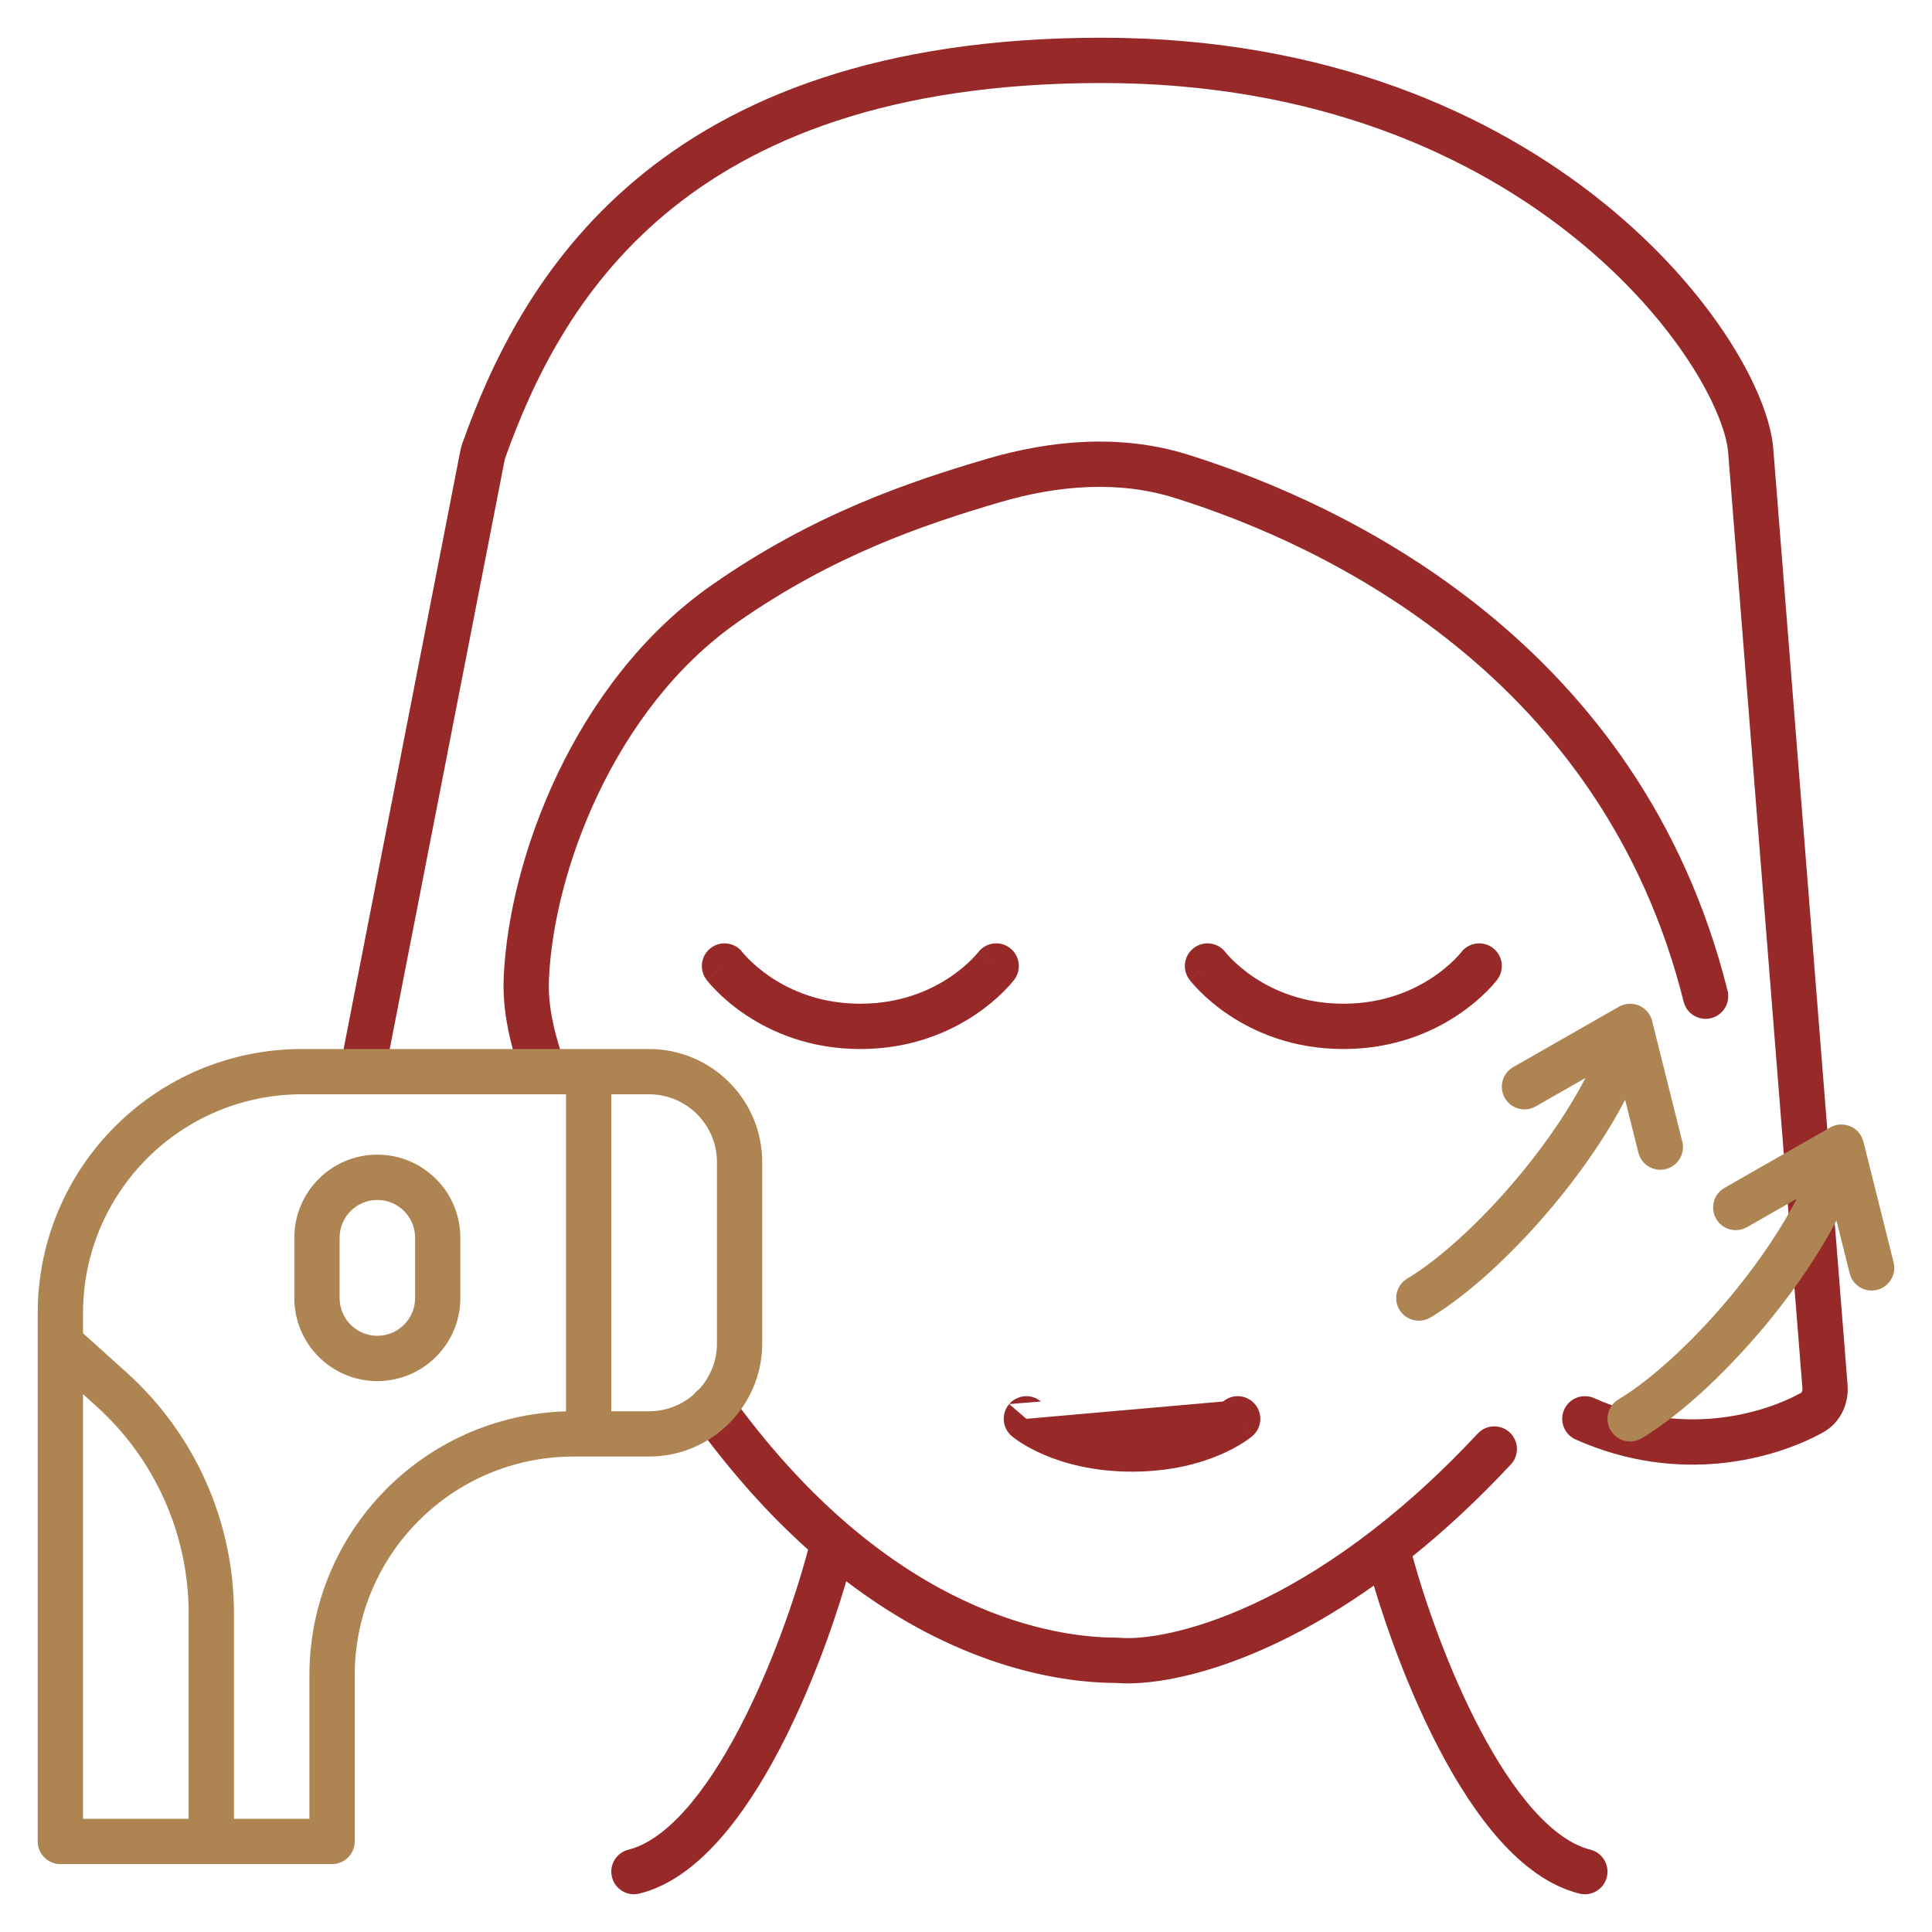 <svg width="80" height="80" viewBox="0 0 80 80" fill="none" xmlns="http://www.w3.org/2000/svg">
<path fill-rule="evenodd" clip-rule="evenodd" d="M27.529 8.878C23.859 11.957 22.043 15.818 20.914 18.979C20.909 18.991 20.906 19.004 20.902 19.021L15.92 44.554C15.821 45.063 15.329 45.394 14.821 45.295C14.312 45.196 13.981 44.704 14.08 44.196L19.062 18.662C19.083 18.557 19.111 18.453 19.148 18.349C20.326 15.05 22.285 10.83 26.324 7.442C30.377 4.041 36.425 1.563 45.625 1.562C54.973 1.562 61.846 4.715 66.417 8.412C68.698 10.256 70.408 12.238 71.567 14.032C72.702 15.79 73.367 17.46 73.436 18.687L76.504 57.346C76.563 58.09 76.236 58.903 75.478 59.319C73.504 60.405 69.565 61.527 65.244 59.607C64.771 59.396 64.558 58.842 64.769 58.369C64.979 57.896 65.533 57.683 66.006 57.893C69.655 59.515 72.968 58.56 74.575 57.676C74.586 57.67 74.599 57.659 74.613 57.632C74.627 57.602 74.639 57.554 74.635 57.494L71.566 18.824L71.564 18.799C71.525 18.049 71.06 16.703 69.992 15.05C68.943 13.426 67.369 11.592 65.238 9.87C60.986 6.431 54.526 3.437 45.625 3.438C36.781 3.438 31.185 5.811 27.529 8.878ZM48.629 20.614C46.331 19.895 43.825 20.084 41.397 20.799C38.211 21.737 34.485 23.005 30.538 25.768C25.424 29.348 22.916 36.109 22.73 40.565C22.683 41.704 22.971 42.861 23.395 44.063C23.568 44.551 23.312 45.087 22.823 45.259C22.335 45.431 21.8 45.175 21.627 44.687C21.175 43.404 20.795 41.981 20.857 40.487C21.06 35.608 23.752 28.23 29.463 24.232C33.656 21.297 37.609 19.959 40.868 19C43.525 18.218 46.428 17.961 49.189 18.825C55.885 20.918 67.955 26.703 71.535 41.023C71.66 41.525 71.355 42.034 70.853 42.16C70.35 42.285 69.841 41.98 69.716 41.477C66.375 28.114 55.102 22.638 48.629 20.614ZM29.438 39.25C29.851 38.94 30.436 39.023 30.747 39.434C30.748 39.435 30.749 39.436 30.75 39.438L30 40C30.75 39.438 30.75 39.438 30.75 39.438L30.749 39.436L30.748 39.435L30.747 39.434L30.754 39.442C30.762 39.453 30.778 39.471 30.8 39.497C30.844 39.549 30.916 39.629 31.015 39.728C31.213 39.926 31.517 40.197 31.927 40.47C32.742 41.013 33.97 41.562 35.625 41.562C37.281 41.562 38.509 41.013 39.324 40.47C39.733 40.197 40.038 39.926 40.236 39.728C40.334 39.629 40.406 39.549 40.45 39.497C40.473 39.471 40.488 39.453 40.496 39.442L40.503 39.434L40.501 39.436C40.501 39.437 40.5 39.438 41.25 40L40.5 39.438C40.501 39.436 40.502 39.435 40.503 39.434C40.815 39.023 41.4 38.94 41.813 39.25C42.227 39.561 42.311 40.148 42 40.562L41.25 40C42 40.562 42.001 40.562 42 40.562L41.999 40.564L41.998 40.566L41.995 40.57L41.986 40.581C41.979 40.59 41.971 40.601 41.96 40.614C41.939 40.64 41.911 40.675 41.874 40.718C41.801 40.803 41.697 40.918 41.562 41.053C41.291 41.324 40.892 41.678 40.364 42.03C39.304 42.737 37.72 43.438 35.625 43.438C33.531 43.438 31.946 42.737 30.886 42.03C30.358 41.678 29.959 41.324 29.689 41.053C29.553 40.918 29.449 40.803 29.376 40.718C29.34 40.675 29.311 40.64 29.29 40.614C29.28 40.601 29.271 40.59 29.264 40.581L29.256 40.57L29.253 40.566L29.251 40.564C29.251 40.564 29.25 40.562 30 40L29.25 40.562C28.939 40.148 29.023 39.561 29.438 39.25ZM49.438 39.25C49.85 38.94 50.436 39.023 50.747 39.434C50.748 39.435 50.749 39.436 50.75 39.438L50 40C50.75 39.438 50.75 39.438 50.75 39.438L50.749 39.436L50.747 39.434L50.754 39.442C50.763 39.453 50.778 39.471 50.8 39.497C50.844 39.549 50.916 39.629 51.015 39.728C51.213 39.926 51.517 40.197 51.926 40.47C52.742 41.013 53.97 41.562 55.625 41.562C57.281 41.562 58.509 41.013 59.324 40.47C59.733 40.197 60.038 39.926 60.236 39.728C60.334 39.629 60.406 39.549 60.45 39.497C60.473 39.471 60.488 39.453 60.496 39.442L60.502 39.435L60.501 39.436C60.502 39.435 60.502 39.434 60.503 39.433C60.815 39.023 61.4 38.94 61.813 39.25C62.227 39.561 62.311 40.148 62 40.562L61.25 40C62 40.562 62.001 40.562 62 40.562L61.999 40.564L61.998 40.566L61.995 40.57L61.986 40.581C61.979 40.59 61.971 40.601 61.96 40.614C61.939 40.64 61.911 40.675 61.874 40.718C61.801 40.803 61.697 40.918 61.562 41.053C61.291 41.324 60.892 41.678 60.364 42.03C59.304 42.737 57.72 43.438 55.625 43.438C53.531 43.438 51.946 42.737 50.886 42.03C50.358 41.678 49.959 41.324 49.689 41.053C49.553 40.918 49.449 40.803 49.376 40.718C49.34 40.675 49.311 40.64 49.29 40.614C49.28 40.601 49.271 40.59 49.264 40.581L49.256 40.57L49.253 40.566L49.251 40.564C49.251 40.564 49.25 40.562 50 40L49.25 40.562C48.94 40.148 49.023 39.561 49.438 39.25ZM28.945 57.539C29.365 57.236 29.951 57.331 30.254 57.752C36.458 66.361 43.047 67.812 46.25 67.812C46.279 67.812 46.307 67.814 46.335 67.816C48.248 67.99 54.316 66.726 61.19 59.36C61.543 58.982 62.136 58.961 62.515 59.315C62.893 59.668 62.914 60.261 62.561 60.64C61.175 62.124 59.81 63.382 58.49 64.444C59.02 66.371 59.993 69.16 61.283 71.61C61.963 72.902 62.715 74.068 63.513 74.958C64.319 75.858 65.109 76.405 65.853 76.591C66.355 76.716 66.66 77.225 66.535 77.727C66.409 78.23 65.9 78.535 65.398 78.409C64.142 78.096 63.046 77.246 62.117 76.21C61.179 75.164 60.345 73.853 59.624 72.484C58.411 70.179 57.472 67.619 56.887 65.656C52.146 69.013 48.163 69.847 46.209 69.687C43.614 69.679 39.479 68.861 35.042 65.476C34.461 67.461 33.502 70.108 32.252 72.484C31.531 73.853 30.696 75.164 29.759 76.21C28.829 77.246 27.734 78.096 26.478 78.409C25.975 78.535 25.466 78.23 25.341 77.727C25.215 77.225 25.52 76.716 26.023 76.591C26.767 76.405 27.556 75.858 28.363 74.958C29.161 74.068 29.912 72.902 30.593 71.61C31.945 69.041 32.95 66.098 33.46 64.168C31.886 62.761 30.292 61.012 28.733 58.848C28.43 58.428 28.525 57.842 28.945 57.539ZM41.788 58.14C42.123 57.749 42.711 57.702 43.104 58.033C43.104 58.033 43.103 58.032 43.104 58.033M42.5 58.75L41.89 59.462C41.497 59.125 41.451 58.533 41.788 58.14M42.5 58.75C41.89 59.462 41.89 59.462 41.89 59.462L41.892 59.463L41.893 59.464L41.897 59.467L41.906 59.475L41.93 59.495C41.949 59.51 41.975 59.53 42.006 59.554C42.069 59.601 42.156 59.663 42.267 59.734C42.489 59.877 42.808 60.058 43.225 60.237C44.06 60.595 45.279 60.938 46.875 60.938C48.471 60.938 49.69 60.595 50.526 60.237C50.942 60.058 51.262 59.877 51.484 59.734C51.595 59.663 51.682 59.601 51.744 59.554C51.776 59.53 51.801 59.51 51.82 59.495L51.845 59.475L51.854 59.467L51.857 59.464L51.859 59.463C51.859 59.463 51.86 59.462 51.25 58.75L51.86 59.462C52.253 59.125 52.299 58.533 51.962 58.14C51.627 57.749 51.04 57.702 50.647 58.033C50.647 58.032 50.646 58.033 50.647 58.033" fill="#972A29"/>
<path fill-rule="evenodd" clip-rule="evenodd" d="M1.562 54.375C1.562 48.334 6.459 43.438 12.5 43.438H26.875C29.464 43.438 31.562 45.536 31.562 48.125V55.625C31.562 58.214 29.464 60.312 26.875 60.312H23.75C18.745 60.312 14.688 64.37 14.688 69.375V76.25C14.688 76.768 14.268 77.188 13.75 77.188H2.5C1.982 77.188 1.562 76.768 1.562 76.25V54.375ZM12.5 45.312C7.495 45.312 3.438 49.37 3.438 54.375V55.208L5.239 56.829C8.071 59.377 9.688 63.008 9.688 66.817V75.312H12.812V69.375C12.812 63.439 17.541 58.607 23.438 58.442V45.312H12.5ZM25.312 45.312V58.438H26.875C28.428 58.438 29.688 57.178 29.688 55.625V48.125C29.688 46.572 28.428 45.312 26.875 45.312H25.312ZM7.812 75.312V66.817C7.812 63.539 6.421 60.415 3.985 58.223L3.438 57.73V75.312H7.812ZM15.625 49.688C14.762 49.688 14.062 50.387 14.062 51.25V53.75C14.062 54.613 14.762 55.312 15.625 55.312C16.488 55.312 17.188 54.613 17.188 53.75V51.25C17.188 50.387 16.488 49.688 15.625 49.688ZM12.188 51.25C12.188 49.352 13.726 47.812 15.625 47.812C17.523 47.812 19.062 49.352 19.062 51.25V53.75C19.062 55.648 17.523 57.188 15.625 57.188C13.726 57.188 12.188 55.648 12.188 53.75V51.25Z" fill="#AE8452"/>
<path fill-rule="evenodd" clip-rule="evenodd" d="M67.868 41.638C68.138 41.753 68.338 41.988 68.41 42.273L69.66 47.273C69.785 47.775 69.48 48.284 68.978 48.41C68.475 48.535 67.966 48.23 67.841 47.727L67.294 45.542C66.585 46.9 65.654 48.265 64.653 49.51C62.941 51.636 60.924 53.539 59.233 54.554C58.788 54.82 58.213 54.676 57.946 54.232C57.68 53.788 57.824 53.212 58.268 52.946C59.702 52.086 61.559 50.364 63.192 48.334C64.165 47.124 65.022 45.85 65.653 44.635L63.59 45.814C63.141 46.071 62.568 45.915 62.311 45.465C62.054 45.016 62.211 44.443 62.66 44.186L67.035 41.686C67.29 41.54 67.598 41.523 67.868 41.638ZM76.618 46.638C76.888 46.753 77.088 46.988 77.16 47.273L78.41 52.273C78.535 52.775 78.23 53.284 77.728 53.41C77.225 53.535 76.716 53.23 76.591 52.727L76.044 50.542C75.335 51.9 74.404 53.265 73.403 54.51C71.691 56.636 69.674 58.539 67.983 59.554C67.538 59.82 66.963 59.676 66.696 59.232C66.43 58.788 66.574 58.212 67.018 57.946C68.452 57.086 70.309 55.364 71.942 53.334C72.915 52.124 73.772 50.85 74.403 49.635L72.34 50.814C71.891 51.071 71.318 50.915 71.061 50.465C70.804 50.016 70.96 49.443 71.41 49.186L75.785 46.686C76.04 46.54 76.348 46.523 76.618 46.638Z" fill="#AE8452"/>
</svg>
